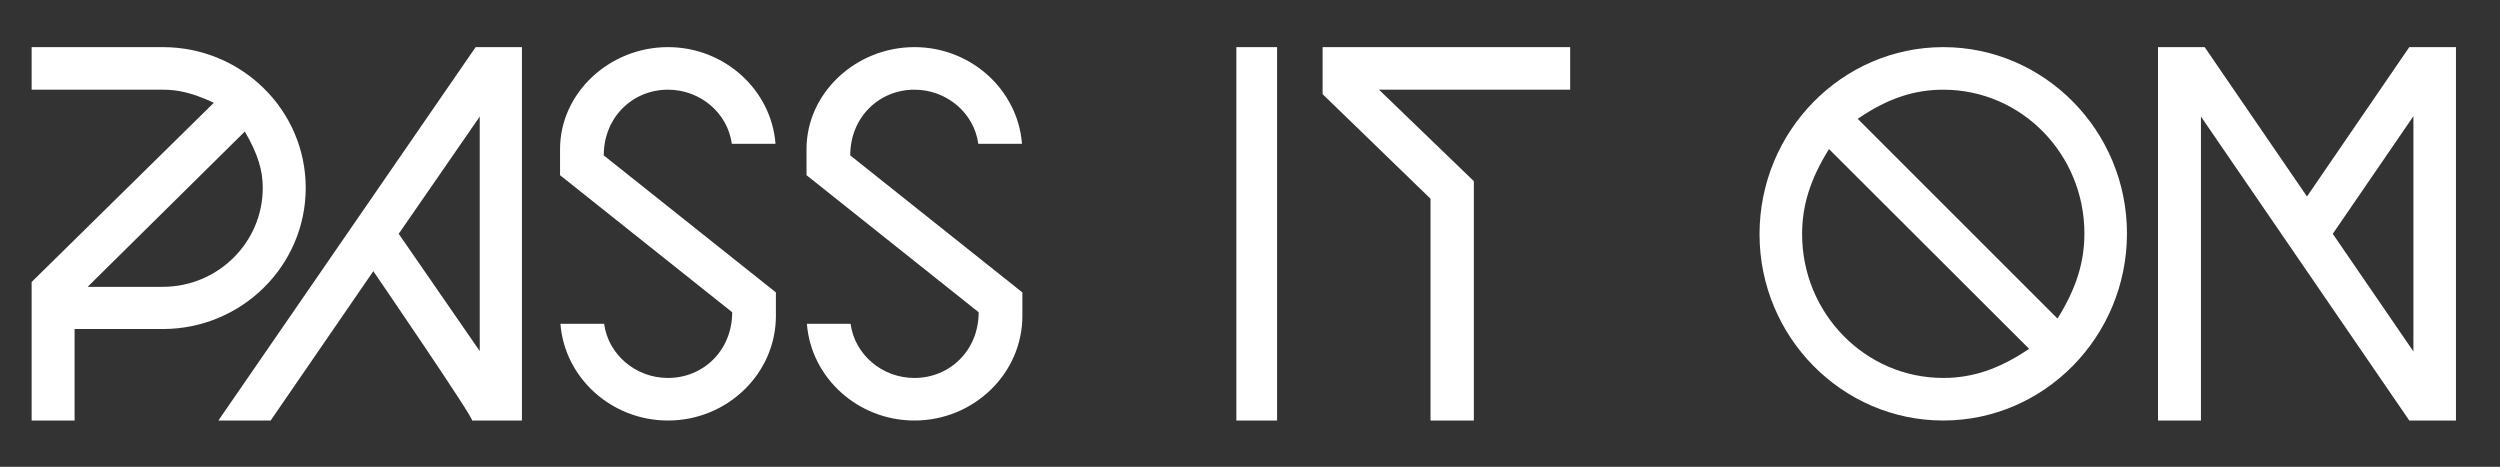 <?xml version="1.0" encoding="utf-8"?>
<!-- Generator: Adobe Illustrator 15.0.0, SVG Export Plug-In  -->
<!DOCTYPE svg PUBLIC "-//W3C//DTD SVG 1.1//EN" "http://www.w3.org/Graphics/SVG/1.1/DTD/svg11.dtd">
<svg version="1.1"
	 xmlns="http://www.w3.org/2000/svg" xmlns:xlink="http://www.w3.org/1999/xlink" xmlns:a="http://ns.adobe.com/AdobeSVGViewerExtensions/3.0/"
	 x="0px" y="0px" width="241px" height="45px" viewBox="-3.05 -4.543 241 45"
	 overflow="visible" enable-background="new -3.05 -4.543 241 45" xml:space="preserve">
<rect x="-3.05" y="-4.543" width="241" height="45" fill="#333333" stroke="none"/>
<defs>
</defs>
<path fill="#FFFFFF" d="M4.14,27.176v8.819H0V22.641L17.565,5.363c-2.195-1.008-3.527-1.26-4.931-1.26H0V0h12.635
	c7.631,0,13.786,6.083,13.786,13.57c0,7.486-6.155,13.605-13.786,13.605H4.14z M5.399,23.108h7.235c5.327,0,9.646-4.283,9.646-9.538
	c0-1.656-0.432-3.204-1.728-5.436L5.399,23.108z"/>
<path fill="#FFFFFF" d="M42.441,35.995c0.576,0.324-9.503-14.398-9.503-14.398L23.04,35.995h-5.039L42.802,0h4.463v35.995H42.441z
	 M43.197,6.694l-7.811,11.303L43.197,29.3V6.694z"/>
<path fill="#FFFFFF" d="M50.976,26.672h4.211c0.396,2.952,3.024,5.22,6.155,5.22c3.42,0,6.191-2.664,6.191-6.335L50.939,12.346
	v-2.52C50.939,4.427,55.69,0,61.342,0c5.472,0,9.971,4.139,10.367,9.322h-4.212c-0.396-2.951-3.023-5.219-6.155-5.219
	c-3.419,0-6.19,2.663-6.19,6.335l16.594,13.21v2.268c0,5.544-4.68,10.079-10.403,10.079C55.871,35.995,51.371,31.855,50.976,26.672z
	"/>
<path fill="#FFFFFF" d="M74.735,26.672h4.211c0.396,2.952,3.024,5.22,6.155,5.22c3.42,0,6.191-2.664,6.191-6.335L74.699,12.346
	v-2.52C74.699,4.427,79.45,0,85.102,0c5.472,0,9.971,4.139,10.367,9.322h-4.212c-0.396-2.951-3.023-5.219-6.155-5.219
	c-3.419,0-6.19,2.663-6.19,6.335l16.594,13.21v2.268c0,5.544-4.68,10.079-10.403,10.079C79.631,35.995,75.131,31.855,74.735,26.672z
	"/>
<path fill="#FFFFFF" d="M116.135,35.995V0h3.924v35.995H116.135z"/>
<path fill="#FFFFFF" d="M129.886,4.104l9.143,8.818v23.073h-4.176V14.614L124.45,4.535V0h23.865v4.104H129.886z"/>
<path fill="#FFFFFF" d="M166.569,18.033c0-9.935,7.955-18.033,17.71-18.033s17.71,8.062,17.71,17.961
	c0,9.936-7.955,18.034-17.71,18.034S166.569,27.933,166.569,18.033z M173.265,9.826c-1.836,2.952-2.592,5.472-2.592,8.207
	c0,7.631,6.083,13.858,13.606,13.858c2.771,0,5.363-0.828,8.278-2.808L173.265,9.826z M176.036,6.911l19.258,19.257
	c1.836-2.951,2.592-5.471,2.592-8.207c0-7.631-6.048-13.857-13.606-13.857C181.508,4.104,178.916,4.931,176.036,6.911z"/>
<path fill="#FFFFFF" d="M229.206,0h4.5v35.995h-4.5L209.121,6.694v29.301h-4.14V0h4.499l9.863,14.397L229.206,0z M229.603,6.659
	l-7.775,11.338l7.775,11.339V6.659z"/>
</svg>
